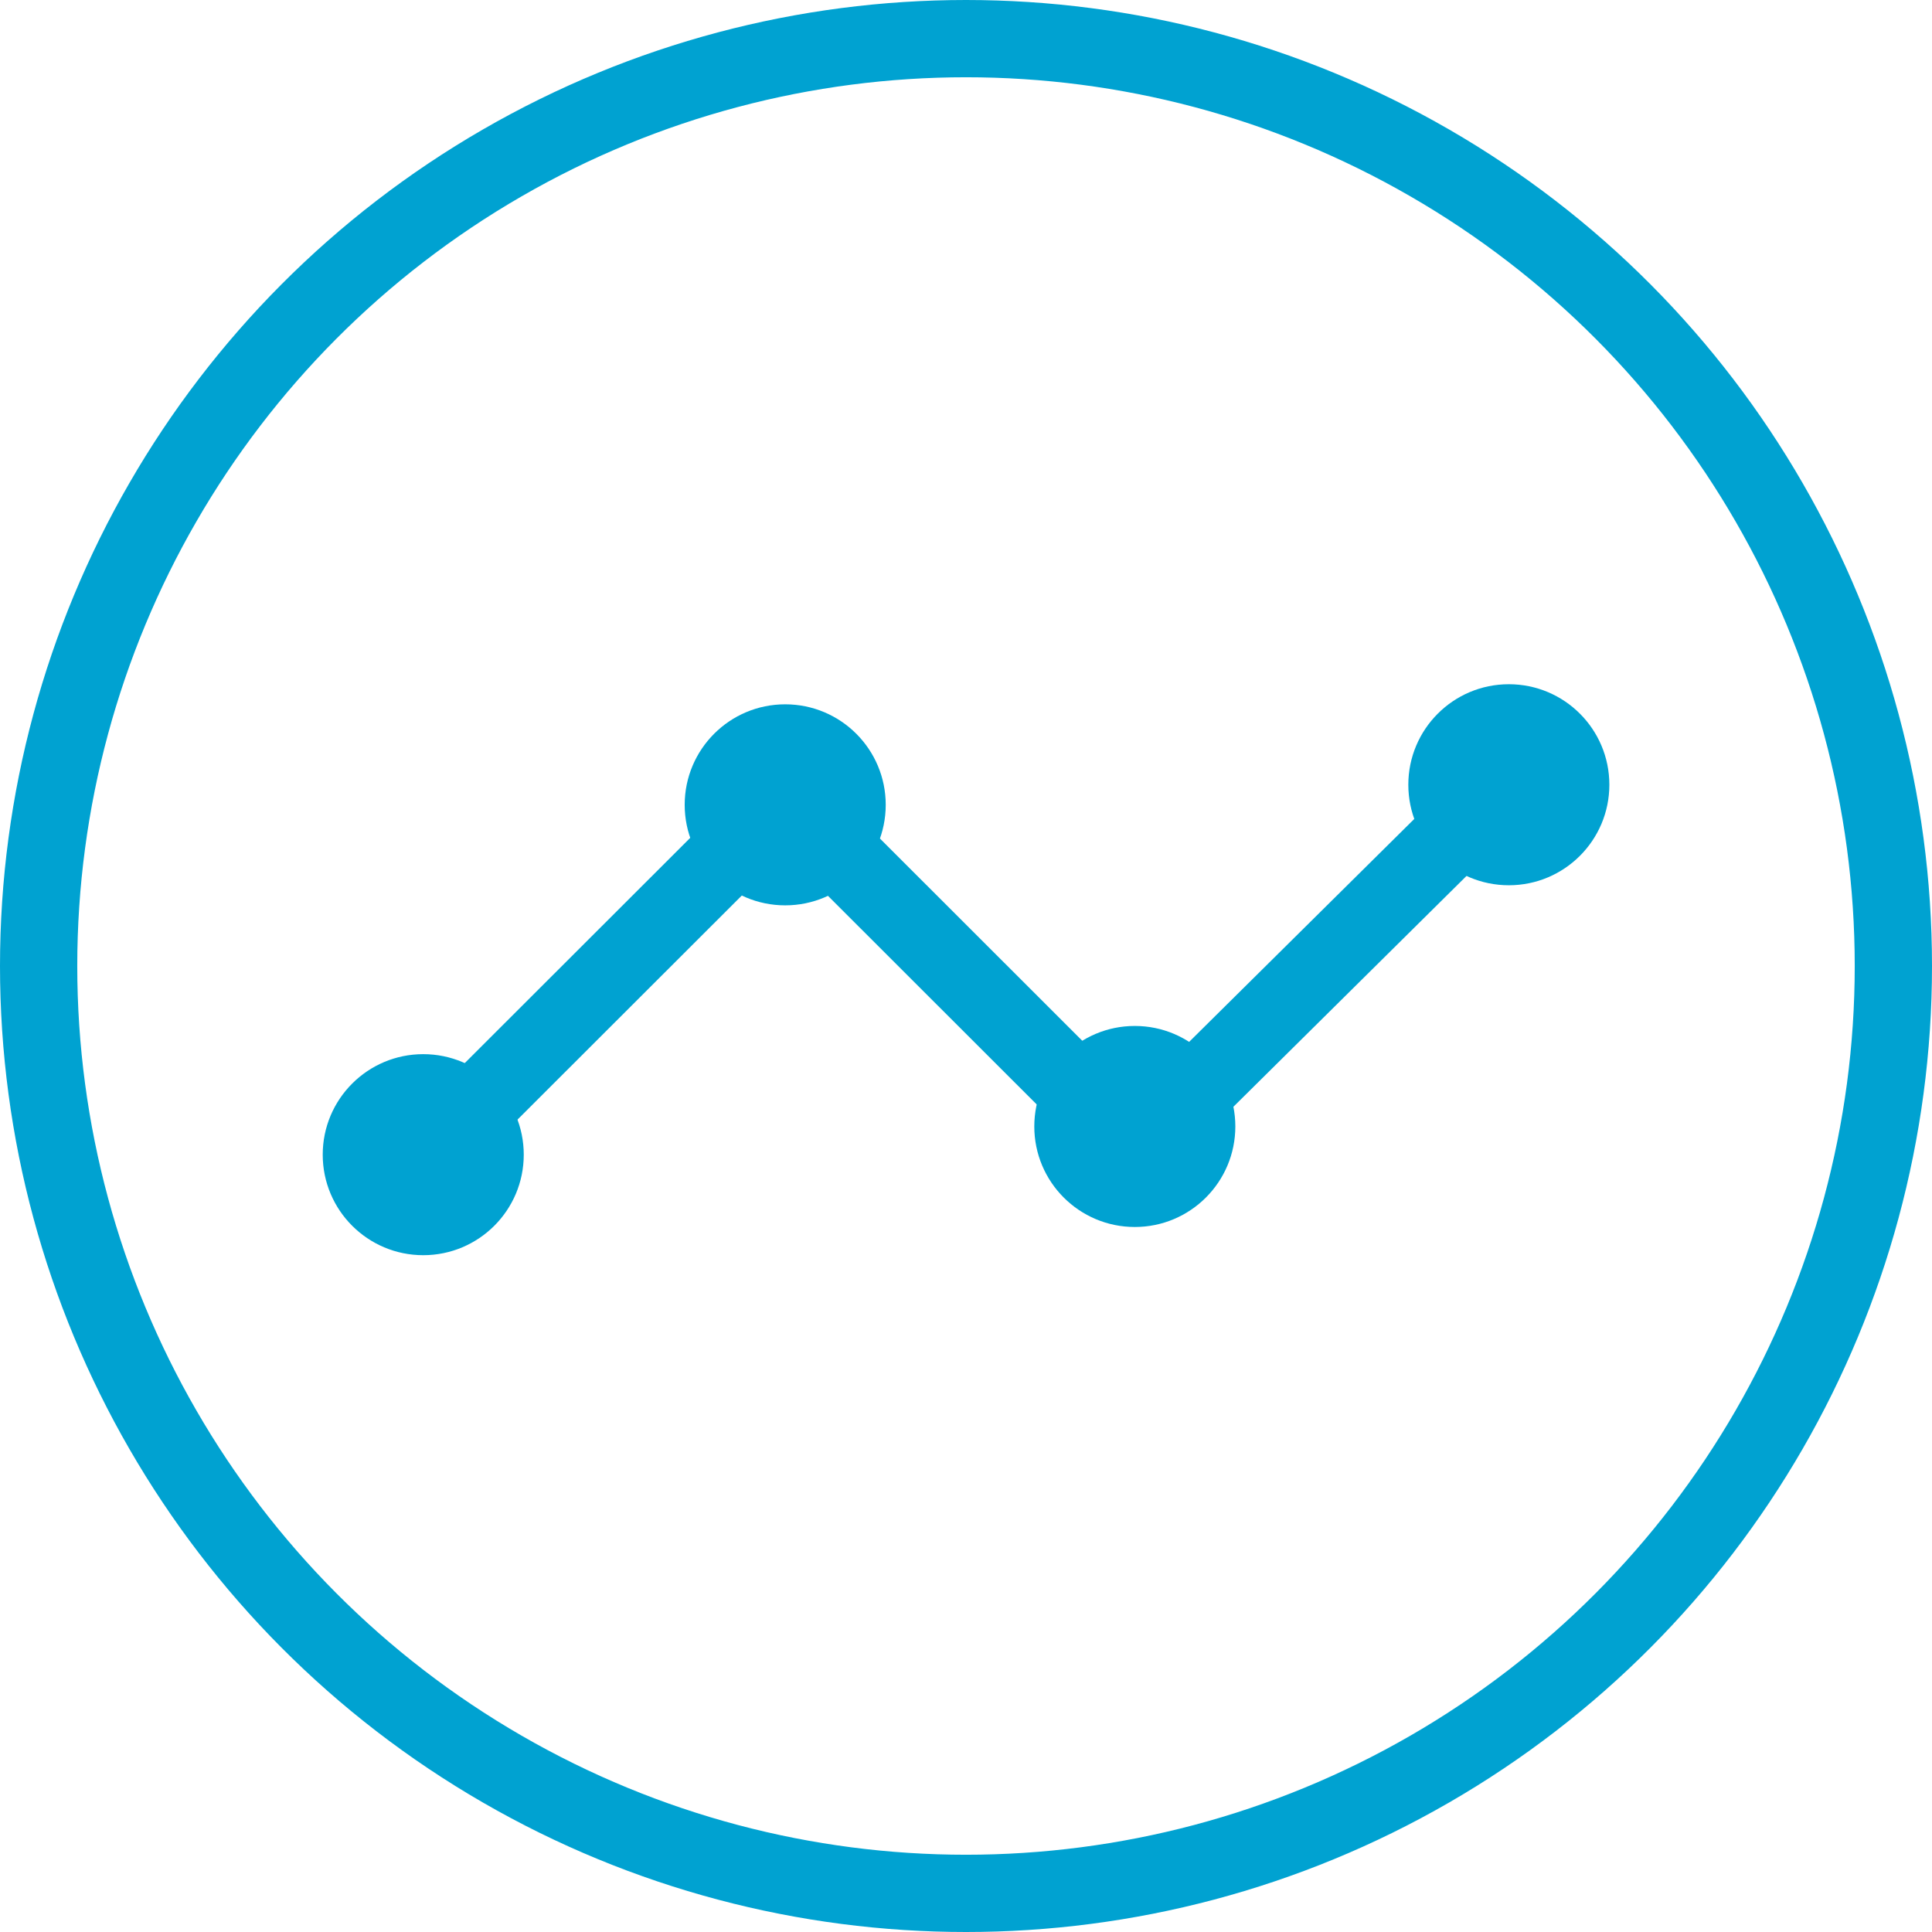 <svg xmlns="http://www.w3.org/2000/svg" id="prefix__sps_round_iconreport_acoustic_blue" width="25.006" height="25.006" viewBox="0 0 25.006 25.006">
    <defs>
        <style>
            .prefix__cls-1{fill:none;stroke:#00a2d1}.prefix__cls-2{fill:#00a2d1}
        </style>
    </defs>
    <g id="prefix__Group_358" data-name="Group 358" transform="translate(4.177 8.856)">
        <path id="prefix__Path_163" d="M-19828.545 13190.653l4.705-4.7 4.545 4.542 5-4.951" class="prefix__cls-1" data-name="Path 163" transform="translate(19829.82 -13184.48)"/>
        <circle id="prefix__Ellipse_52" cx="1.301" cy="1.301" r="1.301" class="prefix__cls-2" data-name="Ellipse 52" transform="translate(0 4.788)"/>
        <circle id="prefix__Ellipse_53" cx="1.301" cy="1.301" r="1.301" class="prefix__cls-2" data-name="Ellipse 53" transform="translate(4.685 .26)"/>
        <circle id="prefix__Ellipse_54" cx="1.301" cy="1.301" r="1.301" class="prefix__cls-2" data-name="Ellipse 54" transform="translate(9.21 4.423)"/>
        <circle id="prefix__Ellipse_55" cx="1.301" cy="1.301" r="1.301" class="prefix__cls-2" data-name="Ellipse 55" transform="translate(14.051)"/>
    </g>
    <g id="prefix__Ellipse_97" class="prefix__cls-1" data-name="Ellipse 97">
        <circle cx="12.503" cy="12.503" r="12.503" style="stroke:none"/>
        <circle cx="12.503" cy="12.503" r="12.003" style="fill:none"/>
    </g>
</svg>
